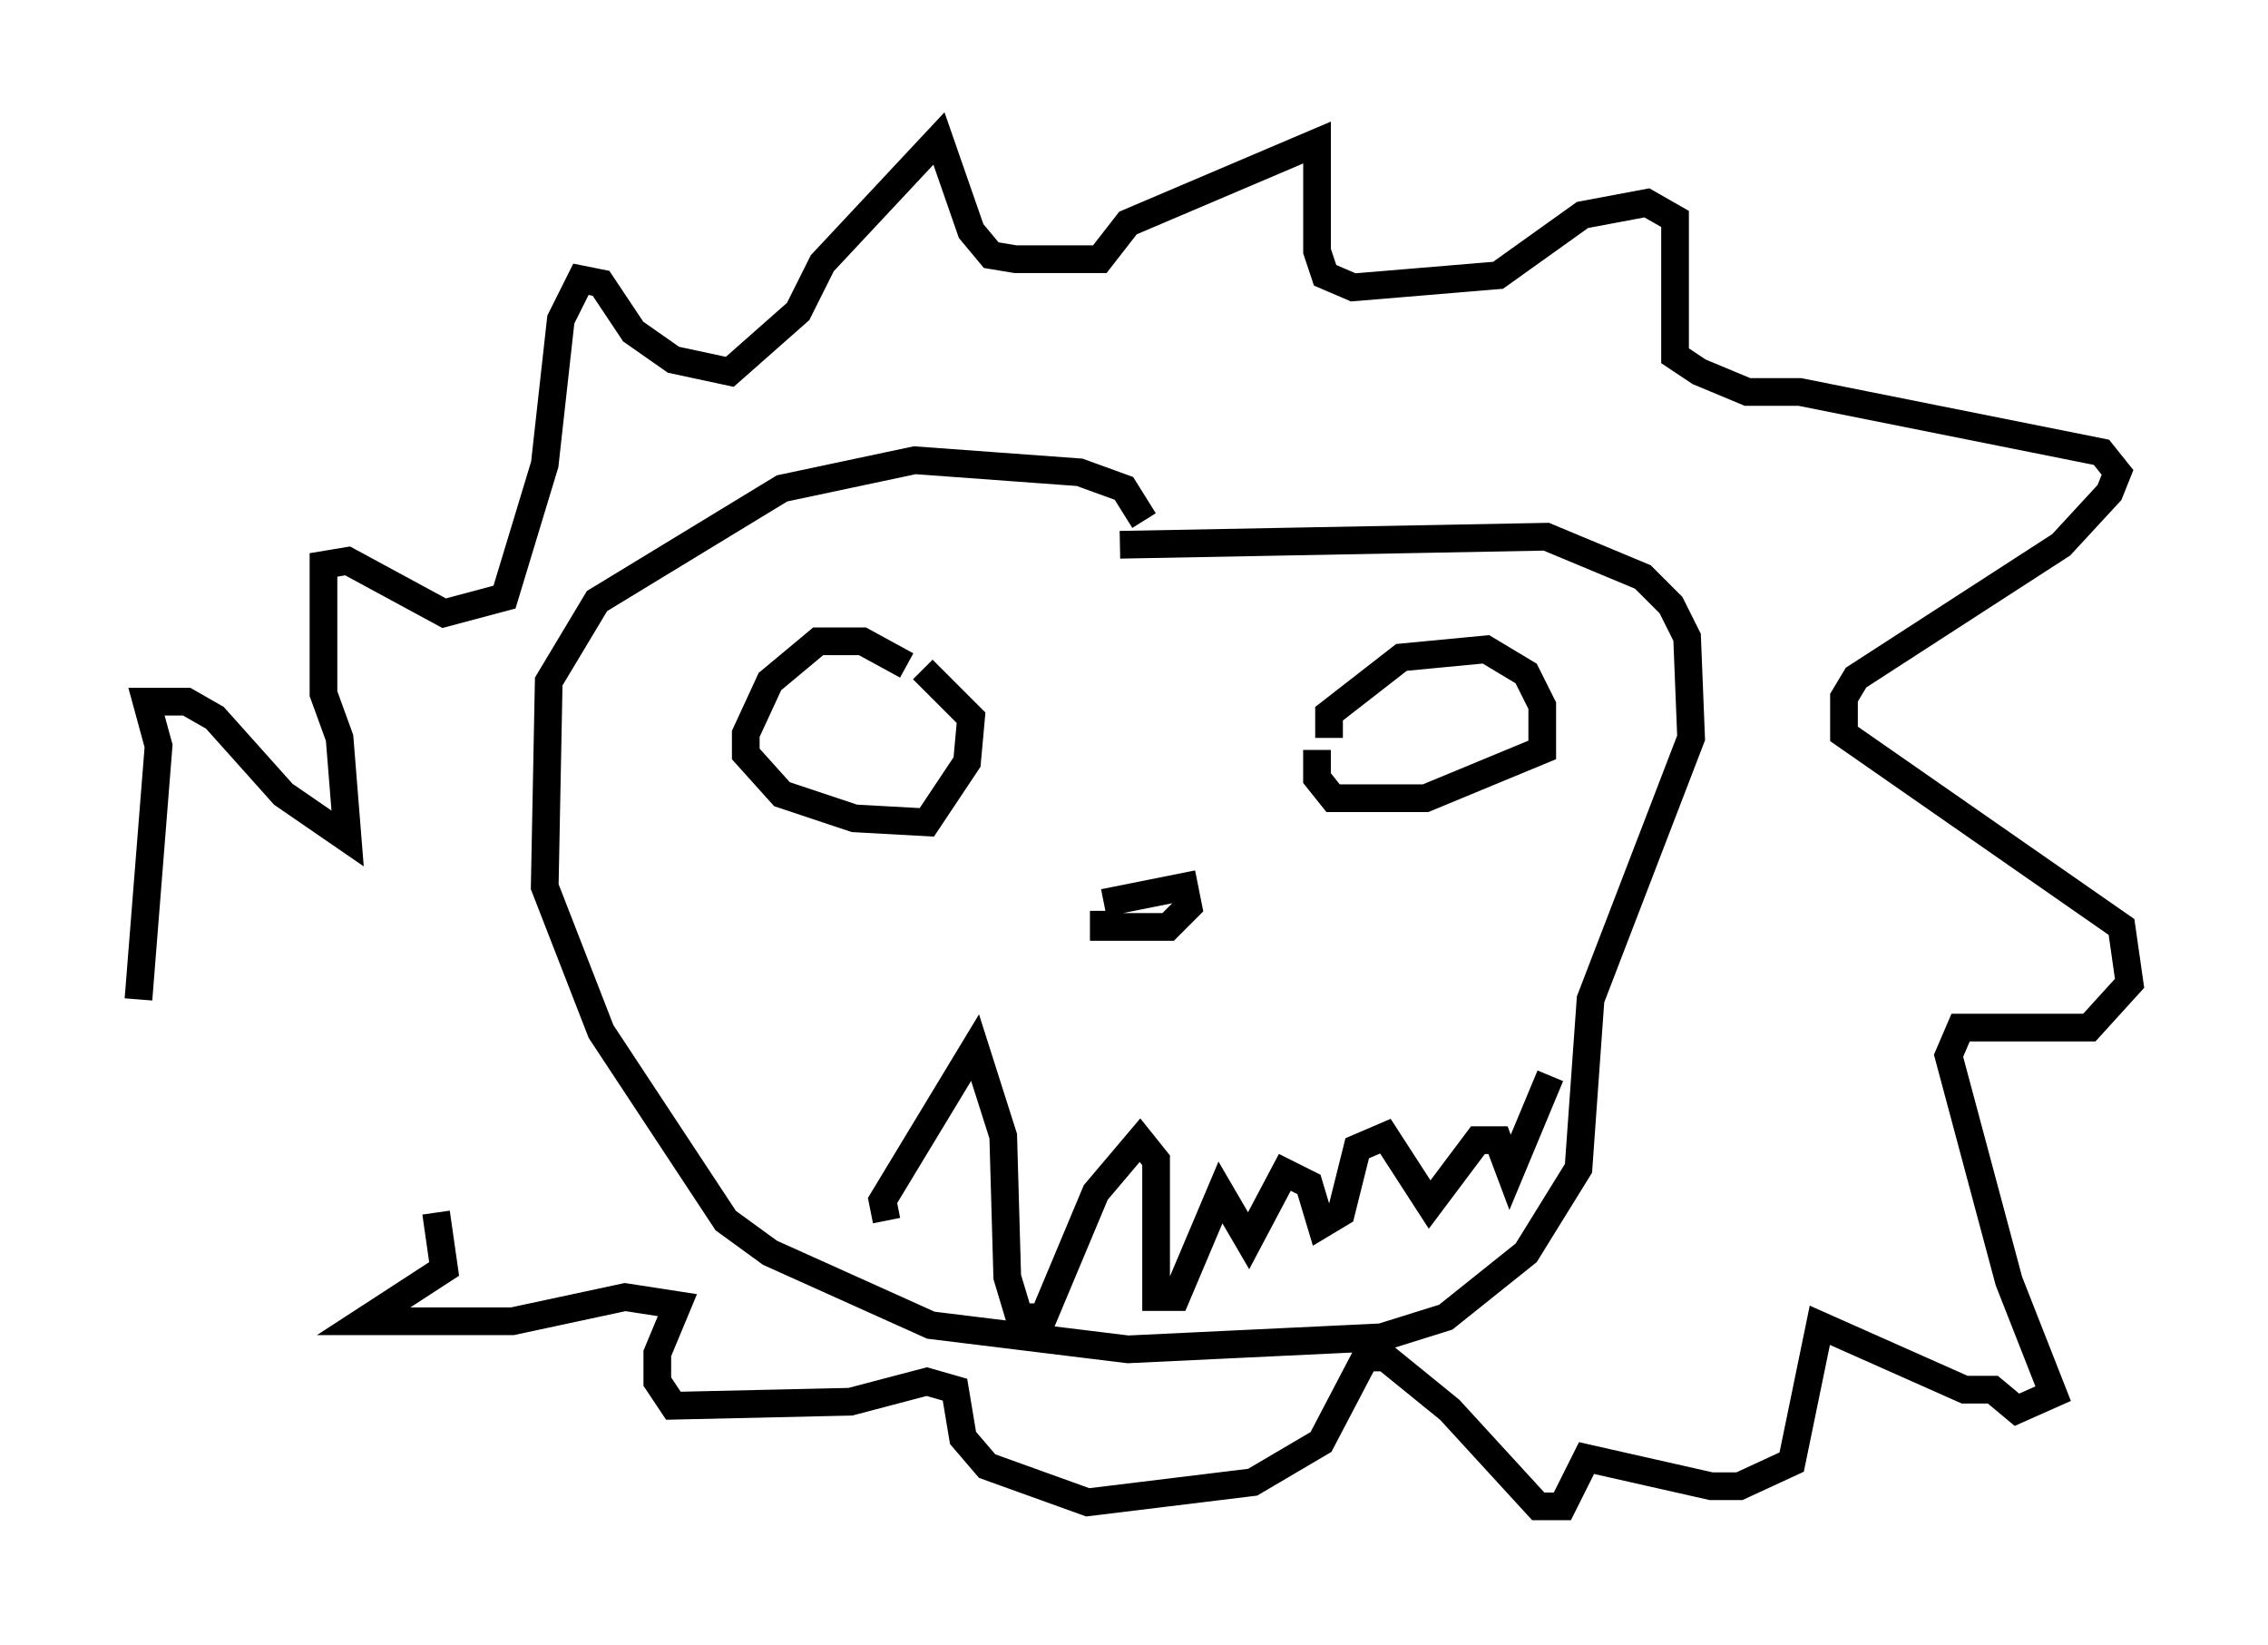 <?xml version="1.0" encoding="utf-8" ?>
<svg baseProfile="full" height="59.385" version="1.1" width="81.899" xmlns="http://www.w3.org/2000/svg" xmlns:ev="http://www.w3.org/2001/xml-events" xmlns:xlink="http://www.w3.org/1999/xlink"><defs /><rect fill="white" height="59.385" width="81.899" x="0" y="0" /><path d="M15.894, 43.782 m-10.894, -7.698 l0.726, -9.151 -0.436, -1.598 l1.453, 0.0 1.017, 0.581 l2.469, 2.76 2.324, 1.598 l-0.291, -3.631 -0.581, -1.598 l0.0, -4.648 0.872, -0.145 l3.486, 1.888 2.179, -0.581 l1.453, -4.793 0.581, -5.229 l0.726, -1.453 0.726, 0.145 l1.162, 1.743 1.453, 1.017 l2.034, 0.436 2.469, -2.179 l0.872, -1.743 4.212, -4.503 l1.162, 3.341 0.726, 0.872 l0.872, 0.145 3.05, 0.0 l1.017, -1.307 6.827, -2.905 l0.0, 3.922 0.291, 0.872 l1.017, 0.436 5.229, -0.436 l3.05, -2.179 2.324, -0.436 l1.017, 0.581 0.0, 4.939 l0.872, 0.581 1.743, 0.726 l1.888, 0.0 10.894, 2.179 l0.581, 0.726 -0.291, 0.726 l-1.743, 1.888 -7.408, 4.793 l-0.436, 0.726 0.0, 1.307 l10.022, 6.972 0.291, 2.034 l-1.453, 1.598 -4.648, 0.0 l-0.436, 1.017 2.179, 8.134 l1.598, 4.067 -1.307, 0.581 l-0.872, -0.726 -1.017, 0.0 l-5.229, -2.324 -1.017, 4.939 l-1.888, 0.872 -1.017, 0.0 l-4.503, -1.017 -0.872, 1.743 l-0.872, 0.0 -3.196, -3.486 l-2.324, -1.888 -0.726, 0.0 l-1.598, 3.05 -2.469, 1.453 l-5.955, 0.726 -3.631, -1.307 l-0.872, -1.017 -0.291, -1.743 l-1.017, -0.291 -2.76, 0.726 l-6.391, 0.145 -0.581, -0.872 l0.0, -1.017 0.726, -1.743 l-1.888, -0.291 -4.067, 0.872 l-5.374, 0.0 2.905, -1.888 l-0.291, -2.034 m32.246, -17.14 l0.0, -0.872 2.615, -2.034 l3.05, -0.291 1.453, 0.872 l0.581, 1.162 0.0, 1.598 l-4.212, 1.743 -3.341, 0.0 l-0.581, -0.726 0.0, -1.017 m-14.816, -3.05 l-1.598, -0.872 -1.598, 0.0 l-1.743, 1.453 -0.872, 1.888 l0.0, 0.726 1.307, 1.453 l2.615, 0.872 2.615, 0.145 l1.453, -2.179 0.145, -1.598 l-1.743, -1.743 m6.536, 8.425 l2.905, -0.581 0.145, 0.726 l-0.726, 0.726 -2.324, 0.0 l0.0, -0.581 m-7.844, 11.184 l-0.145, -0.726 3.341, -5.52 l1.017, 3.196 0.145, 5.084 l0.436, 1.453 0.872, 0.0 l1.888, -4.503 1.598, -1.888 l0.581, 0.726 0.0, 4.939 l0.726, 0.0 1.598, -3.777 l1.017, 1.743 1.307, -2.469 l0.872, 0.436 0.436, 1.453 l0.726, -0.436 0.581, -2.324 l1.017, -0.436 1.598, 2.469 l1.743, -2.324 0.726, 0.0 l0.436, 1.162 1.453, -3.486 m-15.542, -19.173 l15.397, -0.291 3.486, 1.453 l1.017, 1.017 0.581, 1.162 l0.145, 3.631 -3.631, 9.441 l-0.436, 6.101 -1.888, 3.05 l-2.905, 2.324 -2.324, 0.726 l-9.151, 0.436 -7.117, -0.872 l-5.81, -2.615 -1.598, -1.162 l-4.503, -6.827 -2.034, -5.229 l0.145, -7.408 1.743, -2.905 l6.682, -4.067 4.793, -1.017 l5.955, 0.436 1.598, 0.581 l0.726, 1.162 " fill="none" stroke="black" stroke-width="1" /></svg>